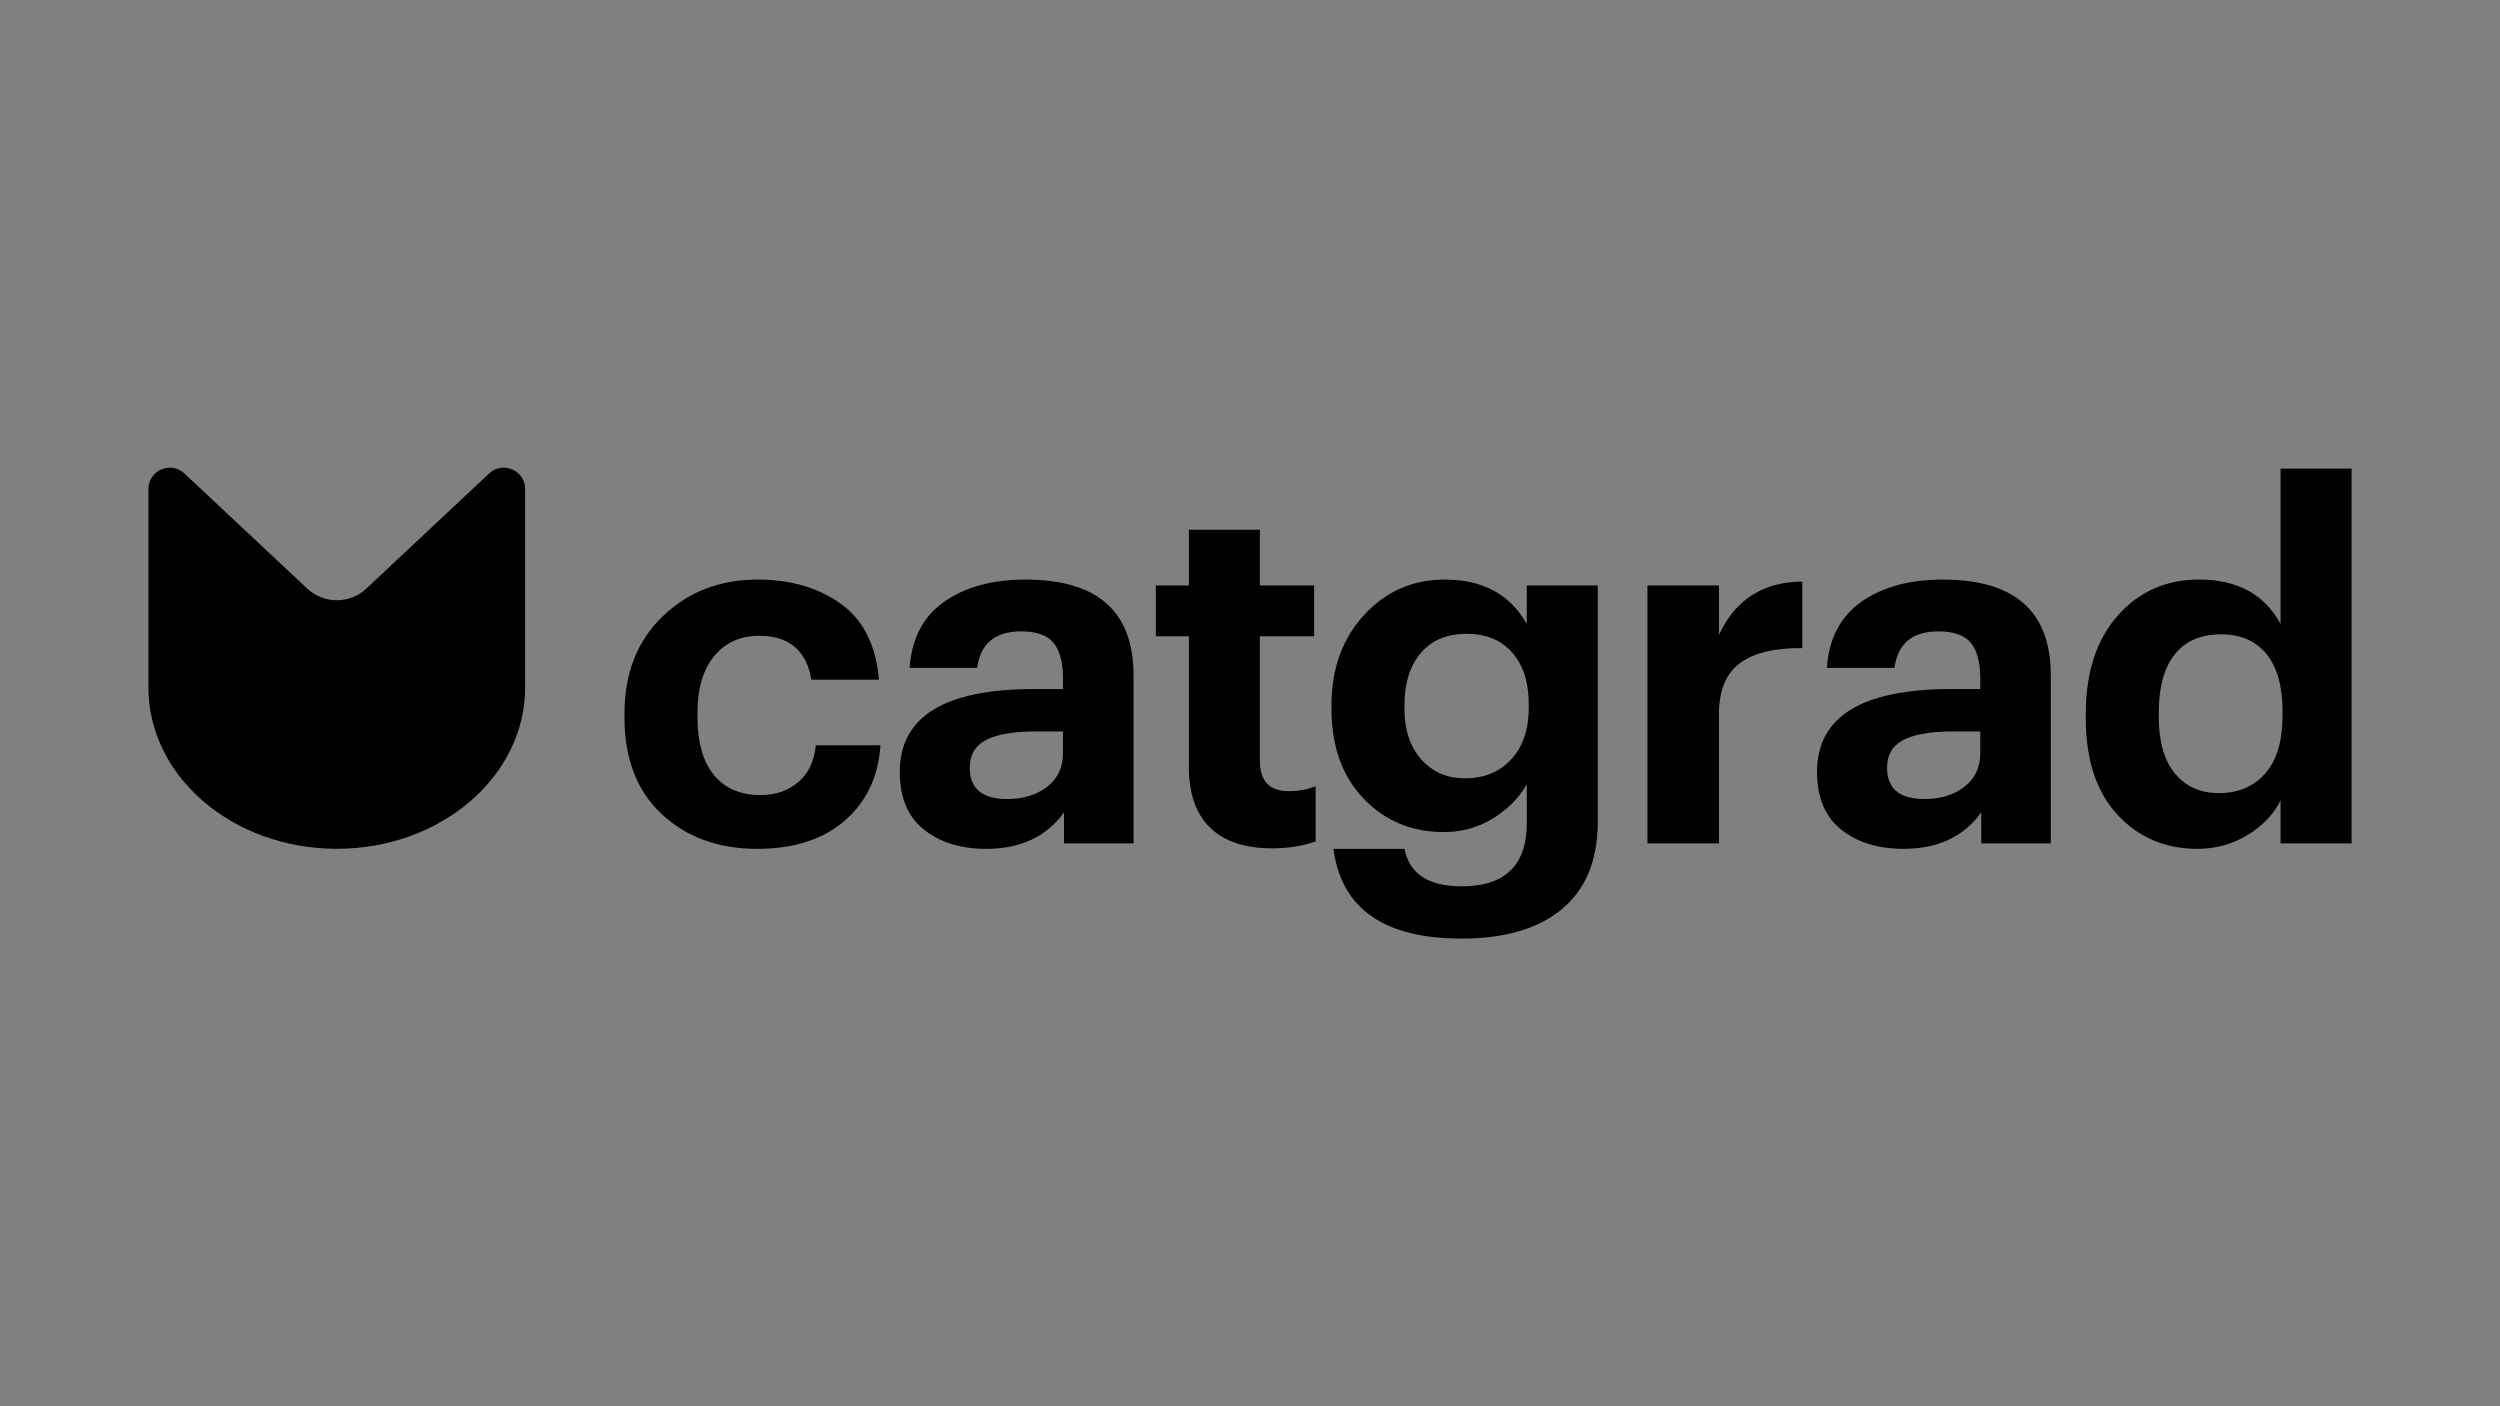 <?xml version="1.0" encoding="utf-8"?>
<!-- Generator: Adobe Illustrator 27.0.0, SVG Export Plug-In . SVG Version: 6.00 Build 0)  -->
<svg version="1.1" id="Layer_1" xmlns="http://www.w3.org/2000/svg" xmlns:xlink="http://www.w3.org/1999/xlink" x="0px" y="0px"
	 viewBox="0 0 2560 1440" style="enable-background:new 0 0 2560 1440;" xml:space="preserve">
<rect x="0" y="0" width="2560" height="1440" fill="#808080" stroke="none"/>
<style type="text/css">
	.st0{fill:#FFFFFF;}
</style>
<g>
	<g>
		<path class="st0" d="M3498.29,620.26c-22.53-16.11-50.67-24.28-83.64-24.28c-37.87,0-69.99,12.42-95.48,36.92
			c-25.46,24.48-38.37,57.43-38.37,97.94v4.04c0,41.17,12.56,73.77,37.33,96.9c24.82,23.18,57.12,34.93,96.01,34.93
			c36.92,0,66.61-9.56,88.25-28.42c20.98-18.27,32.85-42.7,35.31-72.63h-61.24c-2.07,16.01-8.38,28.55-18.8,37.29
			c-10.84,9.1-24.3,13.71-39.99,13.71c-21.22,0-37.93-7.19-49.65-21.36c-11.61-14.03-17.49-34.7-17.49-61.44v-4.04
			c0-25.39,5.97-45.47,17.75-59.67c11.89-14.34,28-21.61,47.88-21.61c31.18,0,49.88,15.12,55.62,44.95h64.35
			C3532.76,660.45,3520.04,635.82,3498.29,620.26z"/>
		<path class="st0" d="M3797.06,861.16V691.45c0-31.76-9.02-55.85-26.81-71.6c-17.88-15.84-45.22-23.86-81.29-23.86
			c-33.33,0-60.88,7.49-81.89,22.27c-20.16,14.17-31.62,35.4-34.08,63.12h64.33c4.11-24.8,19.95-37.37,47.1-37.37
			c16.53,0,28.4,4.31,35.27,12.8c6.74,8.34,10.15,21.19,10.15,38.19v13.1h-32.29c-45.1,0-79.32,7.01-101.71,20.84
			c-22.31,13.78-33.15,33.9-33.15,61.5c0,25.34,8.01,44.56,23.8,57.13c15.96,12.71,36.84,19.15,62.07,19.15
			c34.33,0,60.49-12.22,77.76-36.33l4.53-6.33v37.1H3797.06z M3729.85,771.24c0,15.22-5.76,27.44-17.12,36.31
			c-11.17,8.73-25.45,13.15-42.44,13.15c-27.13,0-40.88-11.54-40.88-34.31c0-14.42,6.15-24.85,18.29-31.01
			c11.58-5.88,28.87-8.86,51.38-8.86h30.78V771.24z"/>
		<path class="st0" d="M3879.68,845.71c13.92,13.6,34.74,20.5,61.88,20.5c15.12,0,29.22-2.14,41.94-6.36V808.7
			c-7.52,2.61-16,3.92-25.28,3.92c-20.8,0-31.79-11.69-31.79-33.81V649.06h55.55v-47.02h-55.55v-57.06h-67.72v57.06h-33.83v47.02
			h33.83v136.32C3858.72,811.83,3865.77,832.12,3879.68,845.71z"/>
		<path class="st0" d="M4236.51,929.15c23.53-19.45,35.63-48.46,35.96-86.22V602.04h-67.72v46.37l-4.67-8.25
			c-16.61-29.32-44.09-44.18-81.66-44.18c-32.11,0-59.35,11.96-80.98,35.55c-21.68,23.65-32.67,54.18-32.67,90.73v3.54
			c0,37.54,10.81,67.88,32.13,90.18c21.28,22.27,48.37,33.57,80.51,33.57c17.96,0,34.51-4.63,49.18-13.76
			c14.71-9.15,25.97-20.57,33.48-33.95l4.68-8.34v49.46c0,44.55-23.27,67.14-69.16,67.14c-34.31,0-54.69-12.91-60.6-38.38h-67.82
			c4.34,28.38,16.93,50.03,37.44,64.38c21.35,14.95,51.96,22.53,90.98,22.53C4178.88,958.62,4212.83,948.7,4236.51,929.15z
			 M4188.18,779.25c-12.39,13.44-28.89,20.25-49.06,20.25c-19.19,0-34.94-6.83-46.82-20.29c-11.81-13.36-17.8-31.33-17.8-53.42
			v-4.04c0-22.72,5.81-41.11,17.26-54.64c11.56-13.66,28-20.58,48.87-20.58c20.51,0,36.86,6.74,48.59,20.04
			c11.64,13.21,17.54,31.61,17.54,54.68v3.54C4206.77,747.54,4200.51,765.87,4188.18,779.25z"/>
		<path class="st0" d="M4419.01,677.07c14.25-10.56,35.39-15.91,62.87-15.91h0v-63.11c-18.4,0.52-34.38,5.04-47.54,13.45
			c-13.75,8.79-24.87,22.11-33.04,39.6l-4.76,10.2v-59.26h-68.22v259.12h68.22V731.35C4396.54,706.38,4404.1,688.12,4419.01,677.07z
			"/>
		<path class="st0" d="M4736.35,861.16V691.45c0-31.76-9.02-55.85-26.81-71.6c-17.88-15.84-45.23-23.86-81.29-23.86
			c-33.32,0-60.88,7.49-81.89,22.27c-20.16,14.17-31.62,35.4-34.09,63.12h64.33c4.11-24.8,19.95-37.37,47.1-37.37
			c16.53,0,28.4,4.31,35.27,12.8c6.74,8.34,10.15,21.19,10.15,38.19v13.1h-32.3c-45.1,0-79.32,7.01-101.71,20.84
			c-22.31,13.78-33.15,33.9-33.15,61.5c0,25.34,8.01,44.56,23.8,57.13c15.96,12.71,36.84,19.15,62.07,19.15
			c34.33,0,60.49-12.22,77.76-36.33l4.53-6.33v37.1H4736.35z M4669.14,771.24c0,15.22-5.76,27.44-17.12,36.31
			c-11.17,8.73-25.46,13.15-42.44,13.15c-27.13,0-40.88-11.54-40.88-34.31c0-14.42,6.15-24.85,18.29-31.01
			c11.58-5.88,28.87-8.86,51.38-8.86h30.78V771.24z"/>
		<path class="st0" d="M5044.35,861.16v-378.8h-67.72v166.39l-4.7-8.62c-15.95-29.29-43.25-44.15-81.13-44.15
			c-33.09,0-60.58,12.2-81.7,36.27c-21.2,24.16-31.95,57.5-31.95,99.1v4.04c0,41.58,10.65,74.23,31.66,97.03
			c20.94,22.75,48.02,34.29,80.48,34.29c17.95,0,34.68-4.63,49.71-13.78c15-9.13,26.07-20.68,32.9-34.33l4.74-9.47v52.02H5044.35z
			 M4960.35,793.59c-12.23,13.97-28.83,21.05-49.35,21.05c-19.55,0-35.31-7.01-46.86-20.84c-11.44-13.7-17.25-33.86-17.25-59.93
			v-4.04c0-26.72,5.71-47.38,16.96-61.41c11.38-14.19,27.92-21.39,49.17-21.39c20.89,0,37.26,7.11,48.65,21.12
			c11.26,13.87,16.97,34.28,16.97,60.66v4.04C4978.65,759.29,4972.49,779.72,4960.35,793.59z"/>
	</g>
	<path class="st0" d="M2951.7,604.51l-125.22-117.35c-3.8-3.8-8.66-5.78-13.66-5.78c-2.51,0-5.06,0.5-7.53,1.52
		c-7.39,3.06-11.97,9.93-11.97,17.92v203.11c0,89.73,85.4,162.73,190.38,162.73s190.38-73,190.38-162.73V500.82
		c0-7.99-4.59-14.86-11.97-17.92c-7.38-3.06-15.48-1.45-21.14,4.2l-0.06,0.06l-125.22,117.35
		C2997.74,621.32,2969.64,621.32,2951.7,604.51z"/>
</g>
<g>
	<g>
		<path d="M775.32,869.21c-39.73,0-72.3-11.87-97.72-35.6c-25.42-23.73-38.13-56.64-38.13-98.73v-4.04
			c0-41.41,13.04-74.65,39.14-99.74c26.09-25.08,58.49-37.62,97.21-37.62c33.66,0,62.03,8.25,85.09,24.75
			c23.06,16.5,36.11,42.42,39.14,77.77h-69.18c-5.05-29.96-22.9-44.95-53.53-44.95c-19.19,0-34.51,6.9-45.96,20.71
			c-11.45,13.81-17.17,33.17-17.17,58.08v4.04c0,26.26,5.63,46.21,16.92,59.84c11.28,13.63,27.18,20.45,47.72,20.45
			c15.15,0,27.94-4.37,38.38-13.13c10.43-8.75,16.49-21.38,18.18-37.88h66.15c-2.02,31.99-14.14,57.66-36.36,77.01
			C842.99,859.54,813.03,869.21,775.32,869.21z"/>
		<path d="M1009.74,869.21c-25.93,0-47.14-6.56-63.63-19.69c-16.5-13.13-24.75-32.83-24.75-59.08c0-56.56,45.78-84.84,137.36-84.84
			h29.79v-10.6c0-16.49-3.2-28.7-9.59-36.61c-6.4-7.91-17.51-11.87-33.33-11.87c-26.6,0-41.58,12.46-44.95,37.37h-69.18
			c2.02-29.96,13.8-52.52,35.35-67.67c21.54-15.15,49.32-22.72,83.33-22.72c73.73,0,110.59,32.66,110.59,97.97v172.21h-71.21v-31.82
			C1071.68,856.76,1045.09,869.21,1009.74,869.21z M1031.45,818.2c16.49,0,30.13-4.21,40.9-12.62
			c10.77-8.41,16.16-19.86,16.16-34.34v-22.22h-28.28c-22.22,0-38.97,2.86-50.25,8.58c-11.28,5.73-16.92,15.32-16.92,28.79
			C993.07,807.6,1005.86,818.2,1031.45,818.2z"/>
		<path d="M1302.74,868.7c-27.95,0-49.16-7.07-63.63-21.21c-14.48-14.14-21.71-34.84-21.71-62.12V651.56h-33.83v-52.02h33.83v-57.06
			h72.72v57.06h55.55v52.02h-55.55v127.26c0,20.88,9.76,31.31,29.29,31.31c10.43,0,19.7-1.68,27.78-5.05v56.56
			C1333.71,866.35,1318.9,868.7,1302.74,868.7z"/>
		<path d="M1496.76,961.12c-79.46,0-123.22-30.64-131.3-91.91h72.72c5.05,25.58,24.57,38.38,58.58,38.38
			c44.44,0,66.66-21.55,66.66-64.64v-39.89c-7.75,13.81-19.19,25.42-34.34,34.84c-15.15,9.43-31.99,14.14-50.5,14.14
			c-33,0-60.43-11.44-82.32-34.34c-21.89-22.89-32.83-53.53-32.83-91.91v-3.54c0-37.37,11.11-68.17,33.33-92.42
			c22.22-24.24,49.82-36.36,82.82-36.36c38.71,0,66.66,15.15,83.83,45.45v-39.39h72.72v243.41c-0.34,38.71-12.62,68.09-36.87,88.12
			C1575.03,951.1,1540.86,961.12,1496.76,961.12z M1500.29,796.99c19.52,0,35.26-6.48,47.22-19.44
			c11.95-12.96,17.93-30.55,17.93-52.77v-3.54c0-22.55-5.64-40.23-16.92-53.02c-11.28-12.79-26.85-19.19-46.71-19.19
			c-20.2,0-35.85,6.57-46.96,19.7c-11.11,13.13-16.67,30.8-16.67,53.02v4.04c0,21.55,5.72,38.81,17.17,51.76
			C1466.79,790.52,1481.77,796.99,1500.29,796.99z"/>
		<path d="M1686.98,863.65V599.54h73.22v50.5c16.83-36.02,45.28-54.2,85.34-54.54v68.17c-28.28-0.33-49.58,4.8-63.88,15.4
			c-14.31,10.6-21.46,28.03-21.46,52.27v132.31H1686.98z"/>
		<path d="M1949.03,869.21c-25.93,0-47.14-6.56-63.63-19.69c-16.5-13.13-24.75-32.83-24.75-59.08c0-56.56,45.78-84.84,137.36-84.84
			h29.8v-10.6c0-16.49-3.2-28.7-9.6-36.61c-6.4-7.91-17.51-11.87-33.33-11.87c-26.6,0-41.58,12.46-44.95,37.37h-69.18
			c2.02-29.96,13.8-52.52,35.35-67.67c21.54-15.15,49.32-22.72,83.32-22.72c73.73,0,110.6,32.66,110.6,97.97v172.21h-71.2v-31.82
			C2010.97,856.76,1984.38,869.21,1949.03,869.21z M1970.74,818.2c16.49,0,30.13-4.21,40.91-12.62
			c10.77-8.41,16.16-19.86,16.16-34.34v-22.22h-28.28c-22.22,0-38.97,2.86-50.25,8.58c-11.28,5.73-16.92,15.32-16.92,28.79
			C1932.36,807.6,1945.15,818.2,1970.74,818.2z"/>
		<path d="M2250.46,869.21c-33.33,0-60.77-11.69-82.32-35.1c-21.55-23.4-32.32-56.31-32.32-98.73v-4.04
			c0-42.42,10.86-76,32.57-100.75c21.72-24.75,49.57-37.12,83.58-37.12c39.05,0,66.83,15.15,83.33,45.45V479.86h72.72v383.8h-72.72
			v-43.93c-7.07,14.14-18.35,25.93-33.84,35.35C2285.98,864.49,2268.97,869.21,2250.46,869.21z M2272.18,812.15
			c19.86,0,35.68-6.73,47.47-20.2c11.78-13.46,17.68-33.16,17.68-59.08v-4.04c0-25.92-5.48-45.62-16.41-59.08
			c-10.95-13.46-26.51-20.2-46.71-20.2c-20.54,0-36.28,6.82-47.22,20.45c-10.94,13.64-16.41,33.58-16.41,59.84v4.04
			c0,25.59,5.56,45.03,16.67,58.33C2238.34,805.5,2253.32,812.15,2272.18,812.15z"/>
	</g>
	<g>
		<path d="M500.36,485.34L375.14,602.69c-17.03,15.96-43.53,15.96-60.56,0L189.36,485.34c-13.79-13.79-37.38-4.02-37.38,15.48
			v203.11c0,91.26,86.36,165.23,192.88,165.23c106.52,0,192.88-73.98,192.88-165.23V500.82
			C537.74,481.31,514.16,471.54,500.36,485.34z"/>
	</g>
</g>
</svg>
